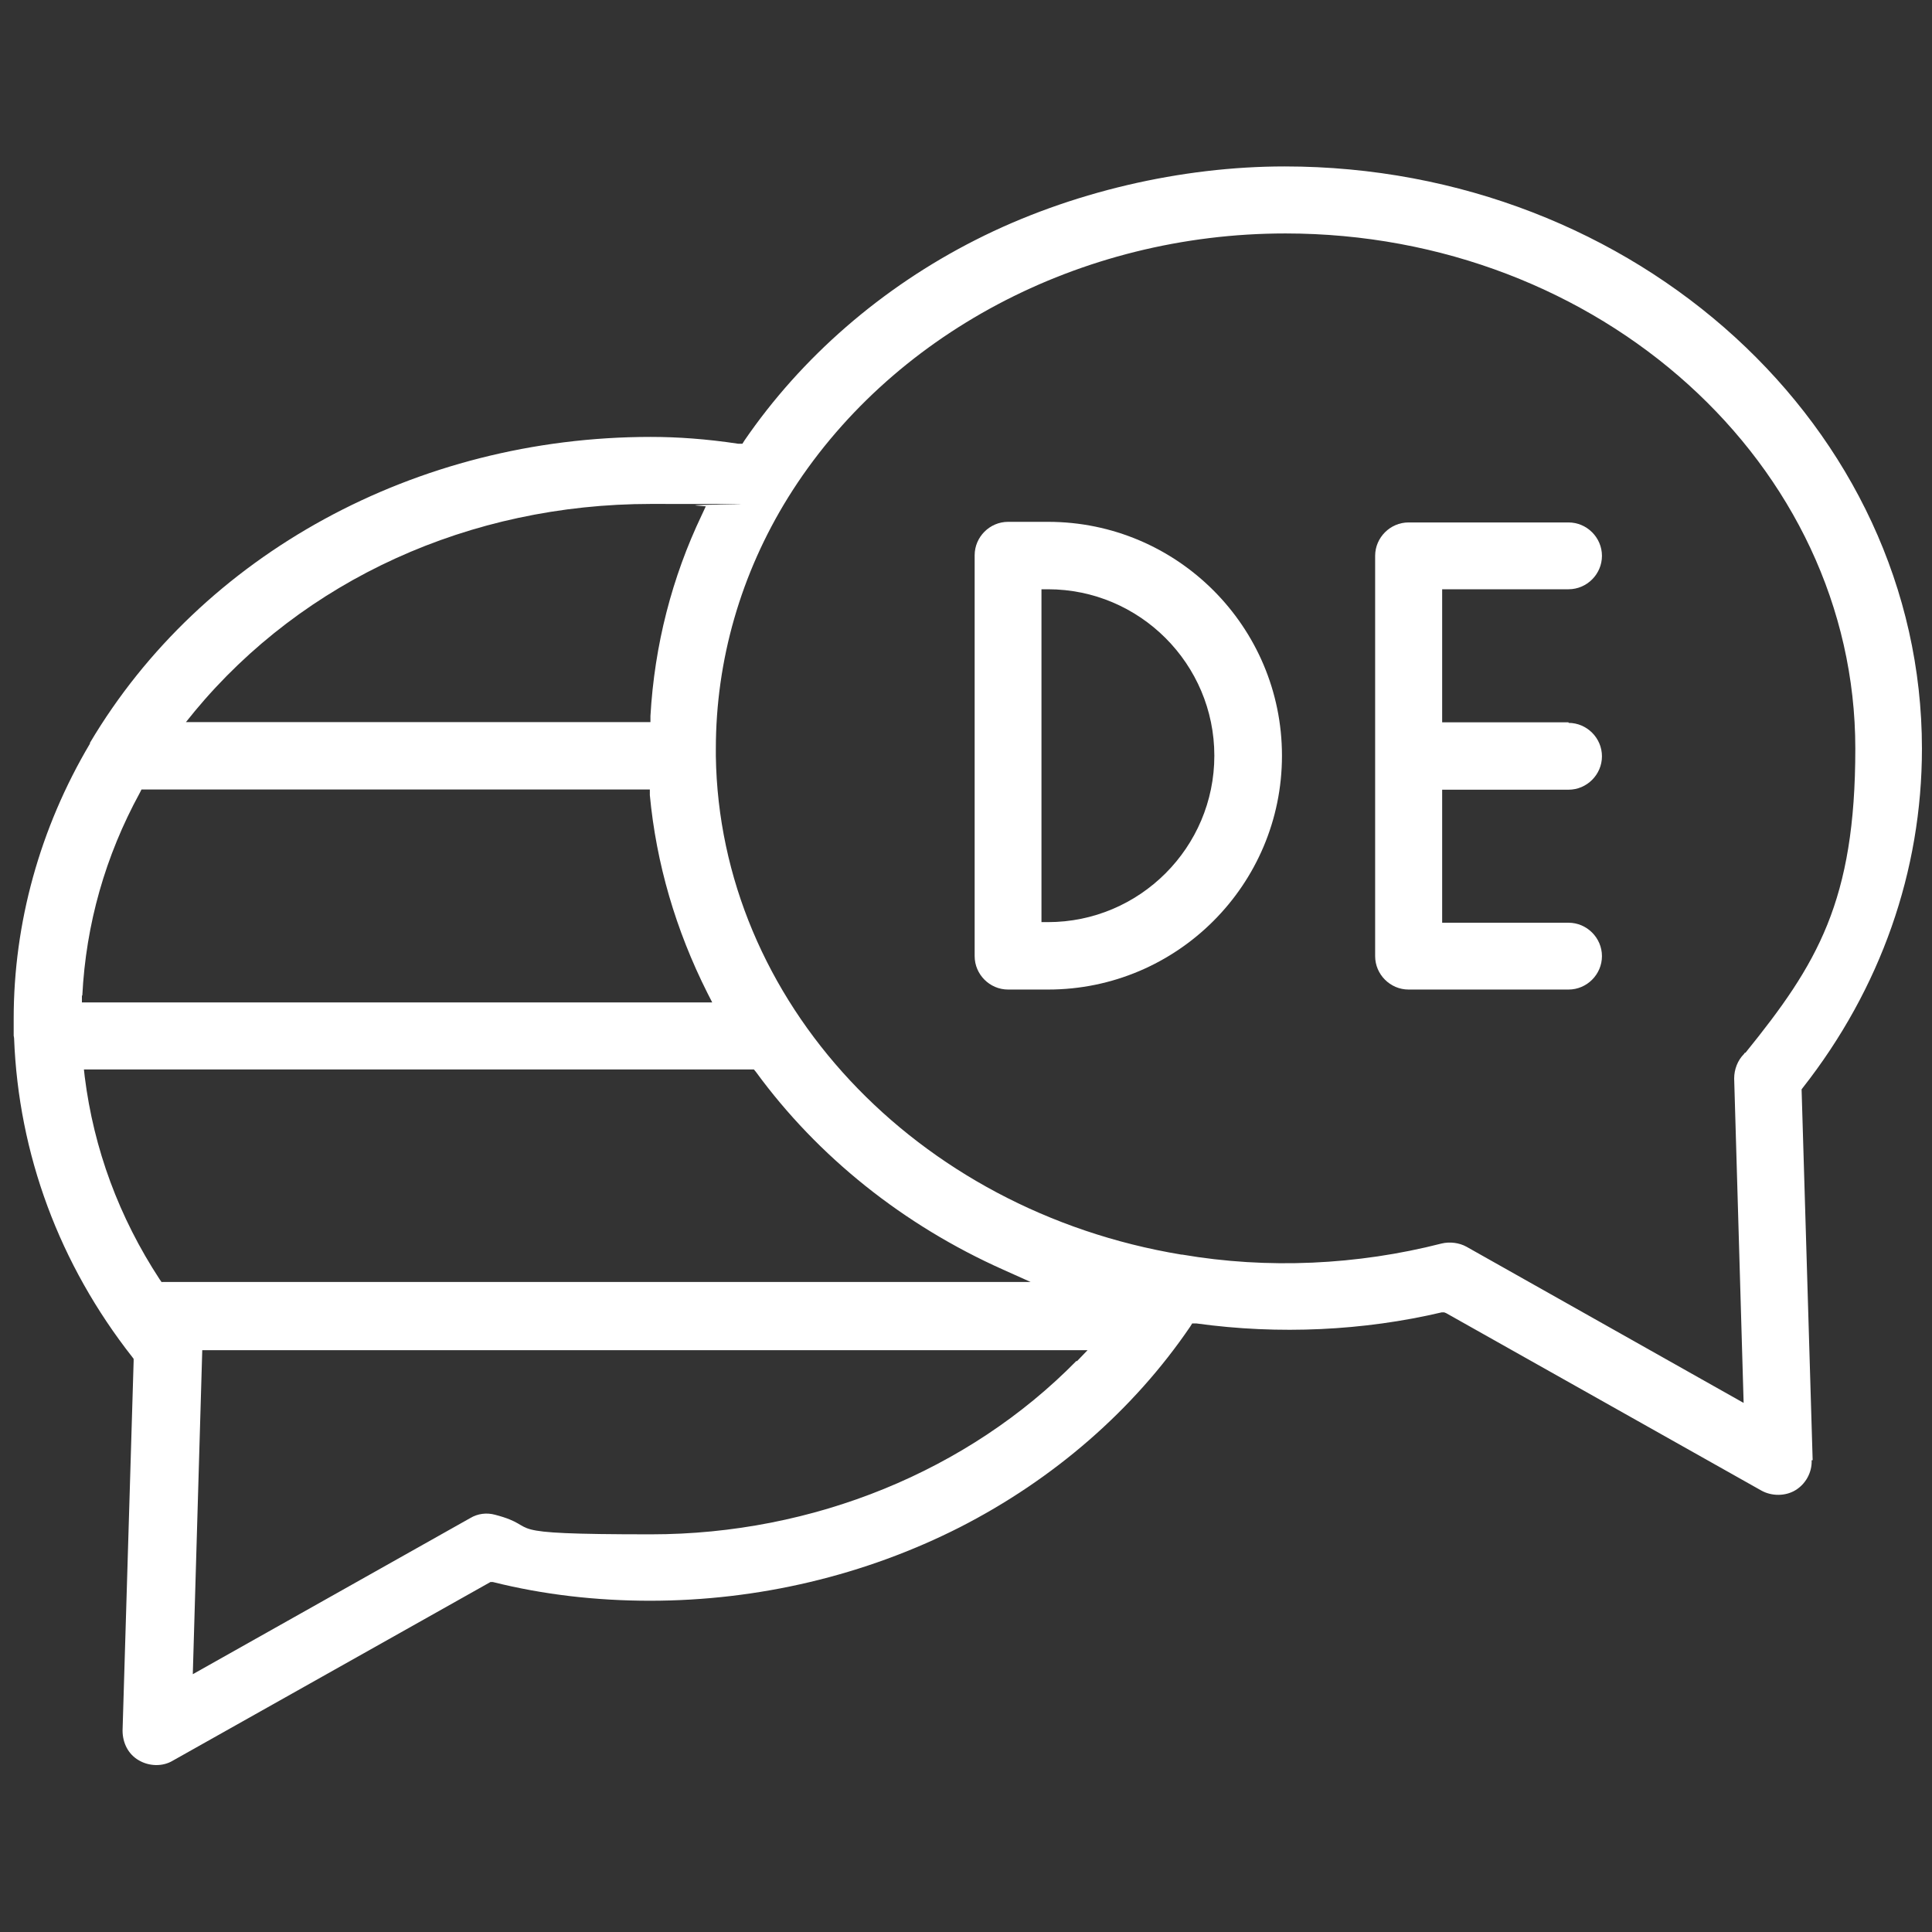 <?xml version="1.0" encoding="UTF-8"?>
<svg id="Layer_1" data-name="Layer 1" xmlns="http://www.w3.org/2000/svg" viewBox="0 0 96 96">
  <rect x="0" y="0" width="96" height="96" fill="#333333" stroke="none"/>
  <path d="M90.07,72.56l-.55-18.43.06-.08c3.87-4.93,5.92-10.77,5.92-16.85,0-15.95-14.21-28.93-31.67-28.93-5.11,0-10.64,1.26-15.35,3.65-4.68,2.37-8.66,5.84-11.49,9.97l-.1.16h-.2c-1.6-.24-3.02-.34-4.36-.34-11.64,0-22.3,5.82-27.86,15.2v.04c-2.49,4.2-3.79,8.92-3.79,13.66s0,.28,0,.43h0v.43s.02.08.02.12c.22,5.76,2.25,11.23,5.88,15.85l.06.08v.12l-.55,18.35c0,.61.28,1.18.81,1.48.51.3,1.18.32,1.68.02l15.79-8.88h.12c2.51.63,5.15.93,7.81.93,5.37,0,10.68-1.26,15.39-3.65,4.68-2.39,8.64-5.84,11.45-9.97l.1-.16h.2c4.12.57,8.33.36,12.2-.55h.12s.1.04.1.04l15.67,8.82c.51.28,1.18.28,1.68-.02s.83-.87.81-1.48l.02-.02ZM9.66,35.36c5.43-6.55,13.68-10.32,22.69-10.32s1.5.02,2.25.08l.47.04-.2.43c-1.48,3.1-2.35,6.47-2.55,9.99v.3H9.24l.43-.53h0ZM4.09,49.47c.18-3.55,1.14-6.93,2.86-10.08l.08-.16h25.26v.28c.32,3.39,1.28,6.69,2.86,9.83l.24.47H4.07v-.34h.02ZM8.04,63.72l-.1-.14c-2.03-3.1-3.28-6.49-3.73-10.08h0l-.04-.36h33.29l.1.12c3.08,4.22,7.34,7.62,12.29,9.83l1.36.61H8.04v.02ZM53.49,67.62c-5.37,5.47-13.08,8.62-21.14,8.62s-5.27-.32-7.74-.97c-.43-.12-.87-.06-1.24.16l-13.79,7.76.47-16.1h43.99l-.53.55-.02-.02ZM86.72,52.31h-.02s-.04.06-.04.06c-.32.32-.49.77-.49,1.22l.47,16.12-13.77-7.76c-.36-.2-.83-.26-1.24-.16-4.18,1.07-8.64,1.28-12.89.55h-.04c-13.22-2.19-22.95-12.61-23.13-24.77v-.36c0-4.4,1.24-8.7,3.59-12.49,5.03-8.09,14.5-13.12,24.71-13.12,15.61,0,28.32,11.47,28.32,25.6,0,7.58-1.89,10.7-5.45,15.1l-.02.02Z" fill="#fff"/>
  <path d="M48.43,47.51c0,.91.75,1.66,1.66,1.66h1.99c6.41,0,11.62-5.21,11.62-11.62s-5.21-11.62-11.62-11.62h-1.99c-.91,0-1.66.75-1.66,1.66v19.91ZM51.75,29.28h.32c4.56,0,8.27,3.71,8.27,8.27s-3.71,8.27-8.27,8.27h-.32v-16.54h0Z" fill="#fff"/>
  <path d="M77.94,35.89h-6.28v-6.61h6.28c.91,0,1.66-.75,1.66-1.66s-.75-1.66-1.66-1.66h-7.95c-.91,0-1.66.75-1.66,1.66v19.89c0,.91.75,1.66,1.66,1.66h7.95c.91,0,1.66-.75,1.66-1.66s-.75-1.66-1.66-1.66h-6.28v-6.61h6.28c.91,0,1.66-.75,1.66-1.66s-.75-1.66-1.66-1.66v-.02Z" fill="#fff"/>
</svg>